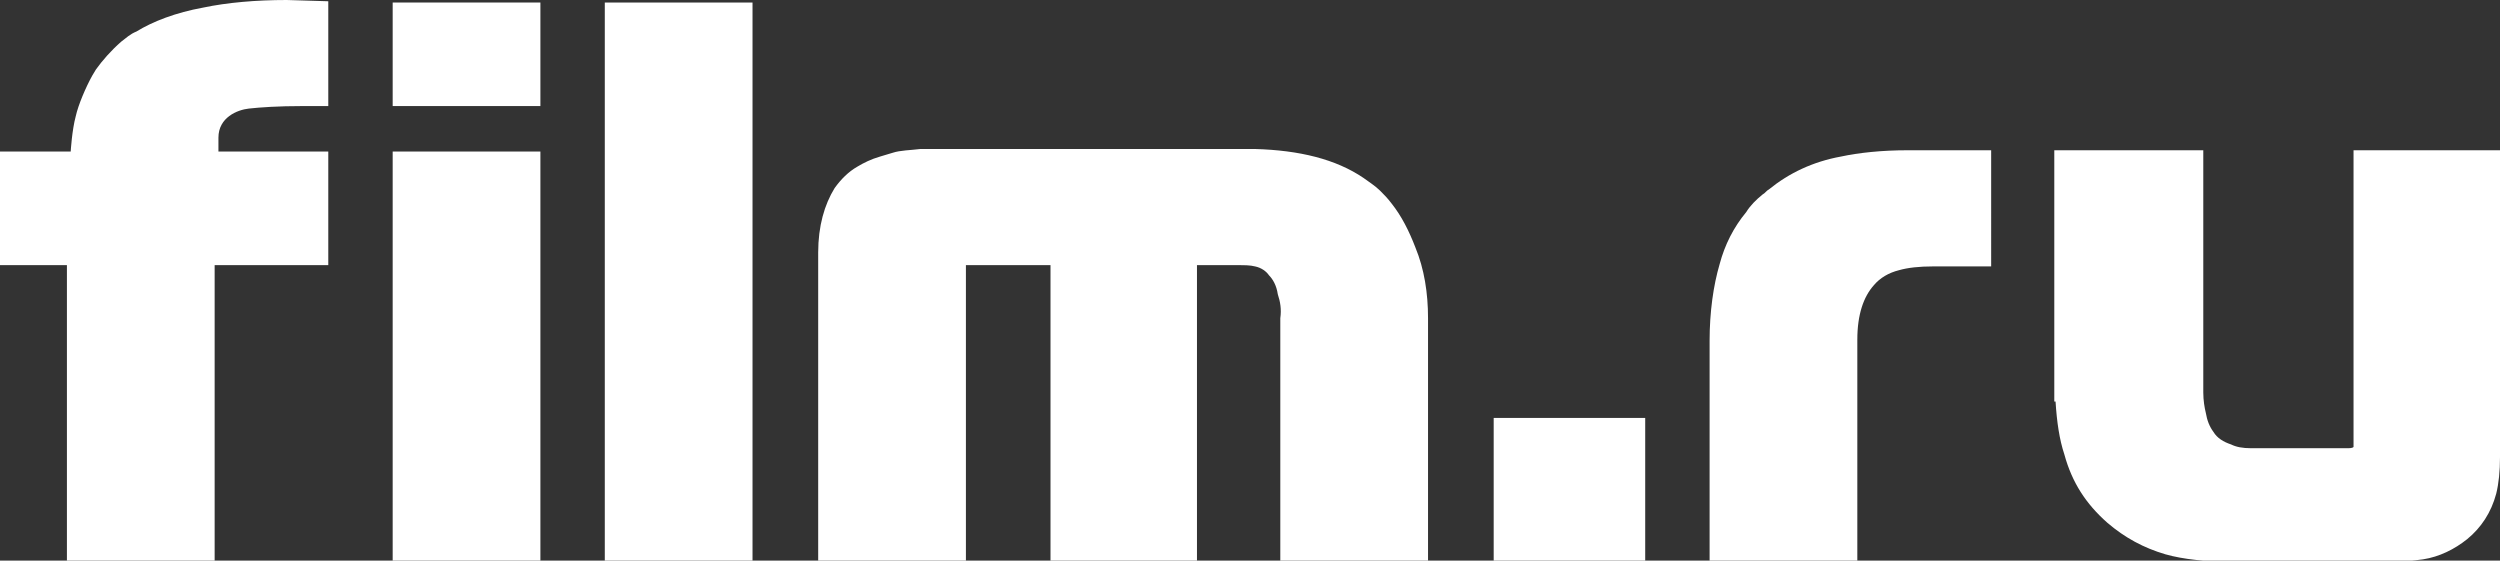 <?xml version="1.0" encoding="utf-8"?>
<!-- Generator: Adobe Illustrator 18.1.1, SVG Export Plug-In . SVG Version: 6.00 Build 0)  -->
<svg version="1.1" id="Слой_1" xmlns="http://www.w3.org/2000/svg" xmlns:xlink="http://www.w3.org/1999/xlink" x="0px" y="0px"
	 viewBox="0 0 198 44.4" enable-background="new 0 0 198 44.4" xml:space="preserve">
<rect x="0" y="0" width="198" height="44.4" fill="#333333" stroke="none"/>
<path fill="#FFFFFF" d="M174.4,11.9h-11.7v19.6v0.3h0.1c0.1,1.6,0.3,3,0.7,4.2c0.6,2.2,1.7,3.9,3.4,5.4c1.4,1.2,2.9,2,4.6,2.5
	c1.4,0.4,3.3,0.6,5.5,0.6h11.8c1.4,0,2.4-0.1,3.1-0.2c1.3-0.2,2.5-0.8,3.5-1.6c1.1-0.9,1.9-2.1,2.3-3.6c0.2-0.8,0.3-1.8,0.3-2.9
	V11.9h-11.6V24h0v3.2h0l0,8.2c-0.1,0.1-0.3,0.1-0.6,0.1h-6.2c-0.5,0-0.9,0-1.3,0c-0.7,0-1.2-0.1-1.6-0.3c-0.6-0.2-1.1-0.5-1.4-1
	c-0.3-0.4-0.5-0.9-0.6-1.5c-0.1-0.4-0.2-1-0.2-1.6h0V11.9z"/>
<rect x="47.9" y="0.2" fill="#FFFFFF" width="11.7" height="44.2"/>
<rect x="118.3" y="33.1" fill="#FFFFFF" width="12" height="11.3"/>
<rect x="31.1" y="12" fill="#FFFFFF" width="11.7" height="32.4"/>
<rect x="31.1" y="0.2" fill="#FFFFFF" width="11.7" height="8.2"/>
<path fill="#FFFFFF" d="M7.6,5.5L7.3,6C6.8,6.9,6.2,8.3,6,9.2C5.7,10.3,5.6,12,5.6,12H0v9h5.3v23.4H17V21h9v-9h-8.7c0,0,0-0.5,0-1.1
	c0-1.6,1.5-2.2,2.4-2.3c0.9-0.1,2.3-0.2,4.3-0.2h2V0.1L22.7,0c-2.4,0-4.7,0.2-6.6,0.6c-2.2,0.4-4,1.1-5.3,1.9C10.3,2.7,10,3,9.6,3.3
	C8.8,4,8.1,4.8,7.6,5.5"/>
<path fill="#FFFFFF" d="M70.7,12.1c-0.3,0.1-0.7,0.2-1,0.3c-0.7,0.2-1.3,0.5-1.8,0.8c-0.7,0.4-1.3,1-1.8,1.7c-0.8,1.3-1.3,3-1.3,5.1
	v24.4h11.7V21h6.7v23.4h11.6V21H98c0.6,0,1,0,1.4,0.1c0.5,0.1,0.9,0.4,1.1,0.7c0.3,0.3,0.6,0.8,0.7,1.5c0.2,0.6,0.3,1.2,0.2,1.9
	v19.2h11.7V25.2c0-2-0.3-3.9-1-5.6c-0.5-1.3-1.1-2.5-1.9-3.5c-0.3-0.4-0.6-0.7-0.9-1l0,0c-0.4-0.4-0.9-0.7-1.3-1
	c-2.2-1.5-5.1-2.2-8.6-2.3H72.9C72.1,11.9,71.3,11.9,70.7,12.1L70.7,12.1z"/>
<path fill="#FFFFFF" d="M157.6,11.9h-6.5c-2.1,0-3.9,0.2-5.3,0.5c-2.2,0.4-4.1,1.3-5.7,2.6c-0.2,0.1-0.3,0.3-0.5,0.4
	c-0.5,0.4-1,0.9-1.3,1.4c-1,1.2-1.7,2.6-2.1,4.1c-0.5,1.7-0.8,3.8-0.8,6.1v17.4h11.7V26.9c0-2,0.5-3.4,1.3-4.3c0.5-0.6,1.2-1,2-1.2
	c0.7-0.2,1.6-0.3,2.7-0.3h4.6V11.9z"/>
</svg>
